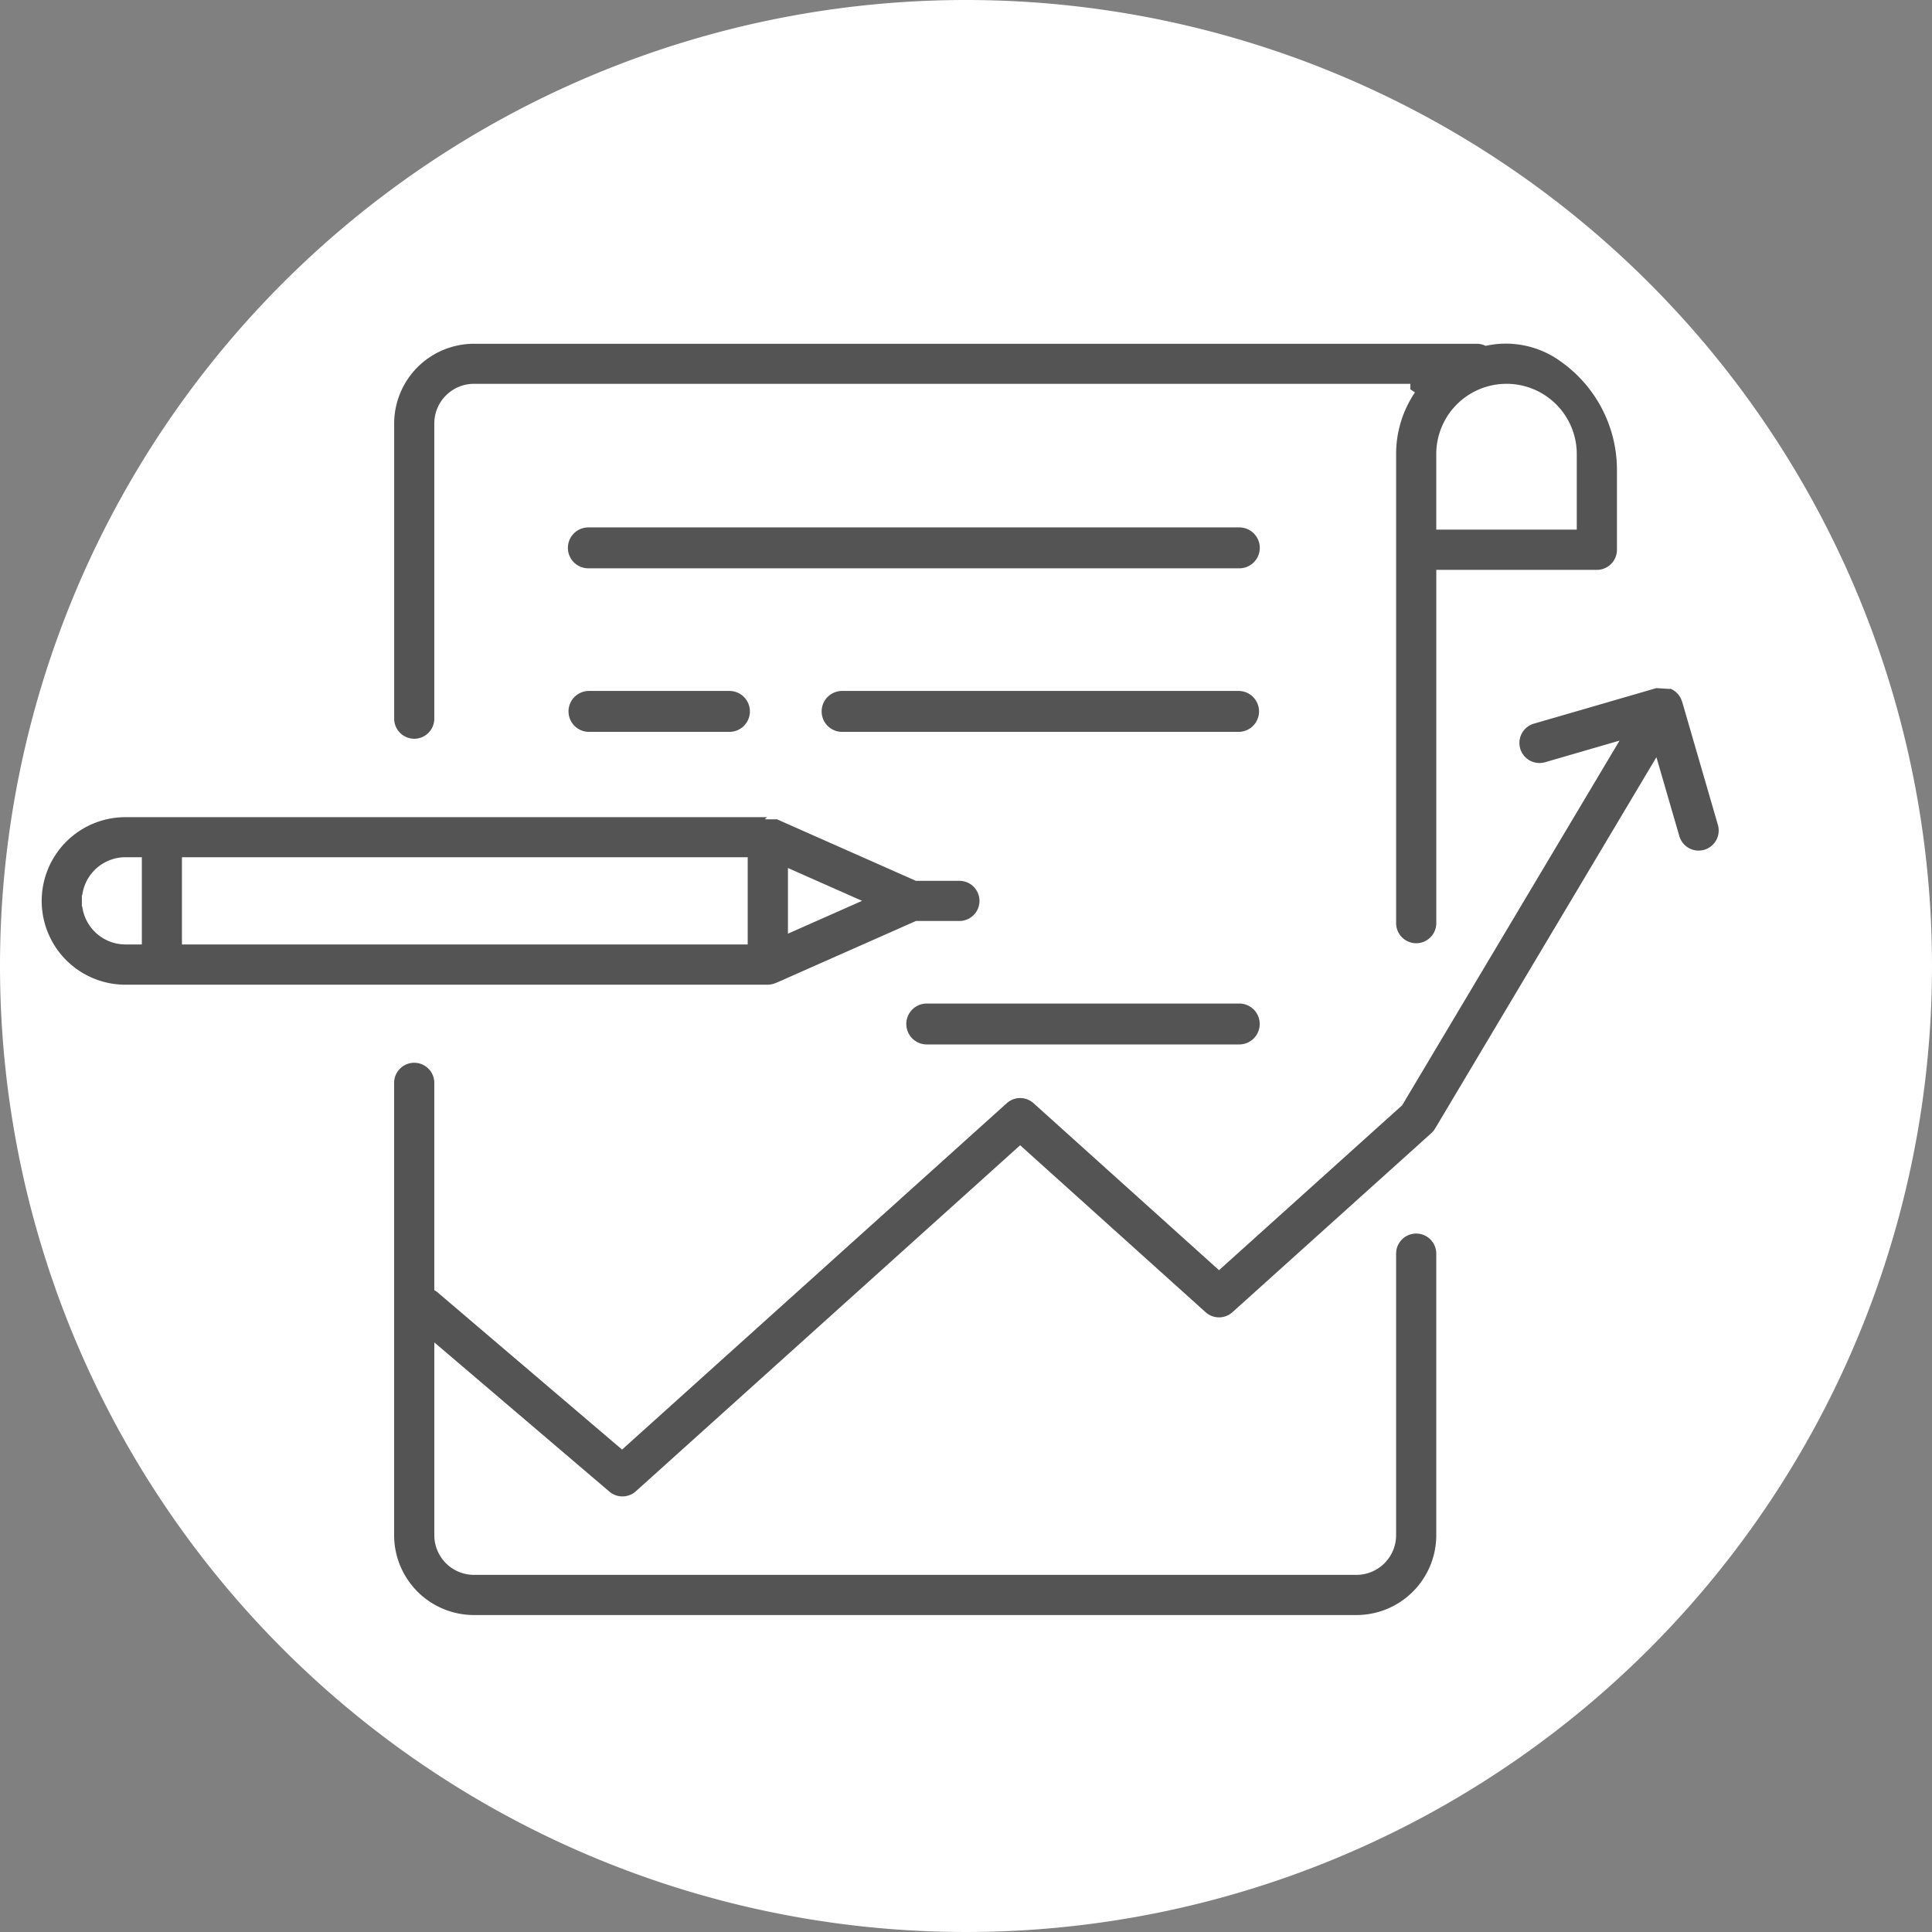 <svg xmlns="http://www.w3.org/2000/svg" width="105" height="105" viewBox="0 0 105 105">
  <rect x="0" y="0" width="105" height="105" fill="#808080" stroke="none"/>
  <g id="그룹_238" data-name="그룹 238" transform="translate(-720 -1550)">
    <path id="패스_323" data-name="패스 323" d="M52.5,0A52.5,52.5,0,1,1,0,52.5,52.5,52.5,0,0,1,52.5,0Z" transform="translate(720 1550)" fill="#fff"/>
    <g id="그룹_211" data-name="그룹 211" transform="translate(721.966 1568.377)">
      <path id="패스_369" data-name="패스 369" d="M688.561,276.925l-1.946-6.705c-.009-.031-.024-.057-.035-.087a1.426,1.426,0,0,0-.059-.146,1.233,1.233,0,0,0-.067-.113,1.3,1.3,0,0,0-.076-.115,1.385,1.385,0,0,0-.1-.11c-.027-.029-.053-.058-.083-.084a1.555,1.555,0,0,0-.149-.11c-.019-.013-.035-.029-.056-.041l-.014-.007a1.481,1.481,0,0,0-.195-.091c-.018-.006-.036-.017-.055-.023a1.3,1.3,0,0,0-.215-.052c-.016,0-.032-.008-.047-.01a1.276,1.276,0,0,0-.2-.008c-.024,0-.049,0-.074,0-.047,0-.1.014-.143.021s-.091.014-.135.026a.231.231,0,0,0-.024,0l-6.7,1.945a1.391,1.391,0,1,0,.776,2.672l3.315-.962-11.4,19.125-9.72,8.752-9.877-8.892a1.388,1.388,0,0,0-1.862,0l-20.71,18.647-9.879-8.419-.02-.013v-11.1a1.391,1.391,0,1,0-2.783,0v24.582a4.641,4.641,0,0,0,4.641,4.641h47.956a4.64,4.64,0,0,0,4.641-4.641v-15.3a1.391,1.391,0,1,0-2.783,0v15.3a1.858,1.858,0,0,1-1.858,1.858H620.671a1.858,1.858,0,0,1-1.859-1.858V305.78l9.021,7.689a1.393,1.393,0,0,0,1.834-.025l20.684-18.624,9.877,8.892a1.39,1.39,0,0,0,1.862,0l10.808-9.731a1.37,1.37,0,0,0,.263-.321l11.674-19.588,1.054,3.63a1.392,1.392,0,0,0,1.336,1,1.372,1.372,0,0,0,.388-.056A1.391,1.391,0,0,0,688.561,276.925Z" transform="translate(-596.874 -250.551)" fill="#545454" stroke="#fff" stroke-width="0.6"/>
      <path id="패스_370" data-name="패스 370" d="M635.429,286.506l.006,0a1.351,1.351,0,0,0,.264-.085l.007,0,7.547-3.342h2.3a1.391,1.391,0,1,0,0-2.783h-2.3l-7.546-3.342-.006,0a1.393,1.393,0,0,0-.3-.092c-.035-.006-.071-.006-.1-.011-.05,0-.1-.015-.149-.015H600.231a4.853,4.853,0,1,0,0,9.706h34.912A1.389,1.389,0,0,0,635.429,286.506Zm-37.268-4.823a2.073,2.073,0,0,1,2.07-2.07h.59v4.141h-.59A2.073,2.073,0,0,1,598.161,281.683Zm38.374,1.324v-2.647l2.989,1.324ZM603.6,279.613h30.148v4.141H603.6Z" transform="translate(-595.378 -251.102)" fill="#545454" stroke="#fff" stroke-width="0.6"/>
      <path id="패스_371" data-name="패스 371" d="M663,259.86h-35.38a1.411,1.411,0,1,0,0,2.823H663a1.411,1.411,0,1,0,0-2.823Z" transform="translate(-597.611 -249.873)" fill="#545454" stroke="#fff" stroke-width="0.6"/>
      <path id="패스_372" data-name="패스 372" d="M664.071,269.442H642.449a1.412,1.412,0,0,0,0,2.823h21.622a1.412,1.412,0,0,0,0-2.823Z" transform="translate(-598.686 -250.567)" fill="#545454" stroke="#fff" stroke-width="0.6"/>
      <path id="패스_373" data-name="패스 373" d="M627.617,269.442a1.412,1.412,0,0,0,0,2.823h7.709a1.412,1.412,0,0,0,0-2.823Z" transform="translate(-597.611 -250.567)" fill="#545454" stroke="#fff" stroke-width="0.6"/>
      <path id="패스_374" data-name="패스 374" d="M664.433,287.757H647.449a1.411,1.411,0,0,0,0,2.823h16.984a1.411,1.411,0,1,0,0-2.823Z" transform="translate(-599.048 -251.894)" fill="#545454" stroke="#fff" stroke-width="0.6"/>
      <path id="패스_375" data-name="패스 375" d="M617.42,271.165a1.391,1.391,0,0,0,1.391-1.391V253.734a1.859,1.859,0,0,1,1.859-1.859h50.889a6.263,6.263,0,0,0-1.075,3.517v25.495a1.391,1.391,0,1,0,2.783,0v-18.9h8.427a1.391,1.391,0,0,0,1.391-1.391v-4.256a7.513,7.513,0,0,0-3.122-6.18,5.374,5.374,0,0,0-4.282-.961,1.385,1.385,0,0,0-.52-.1H620.671a4.641,4.641,0,0,0-4.641,4.641v16.039A1.392,1.392,0,0,0,617.42,271.165Zm55.846-15.772a3.518,3.518,0,0,1,7.036,0V259.2h-7.036Z" transform="translate(-596.874 -249.093)" fill="#545454" stroke="#fff" stroke-width="0.6"/>
    </g>
  </g>
</svg>
